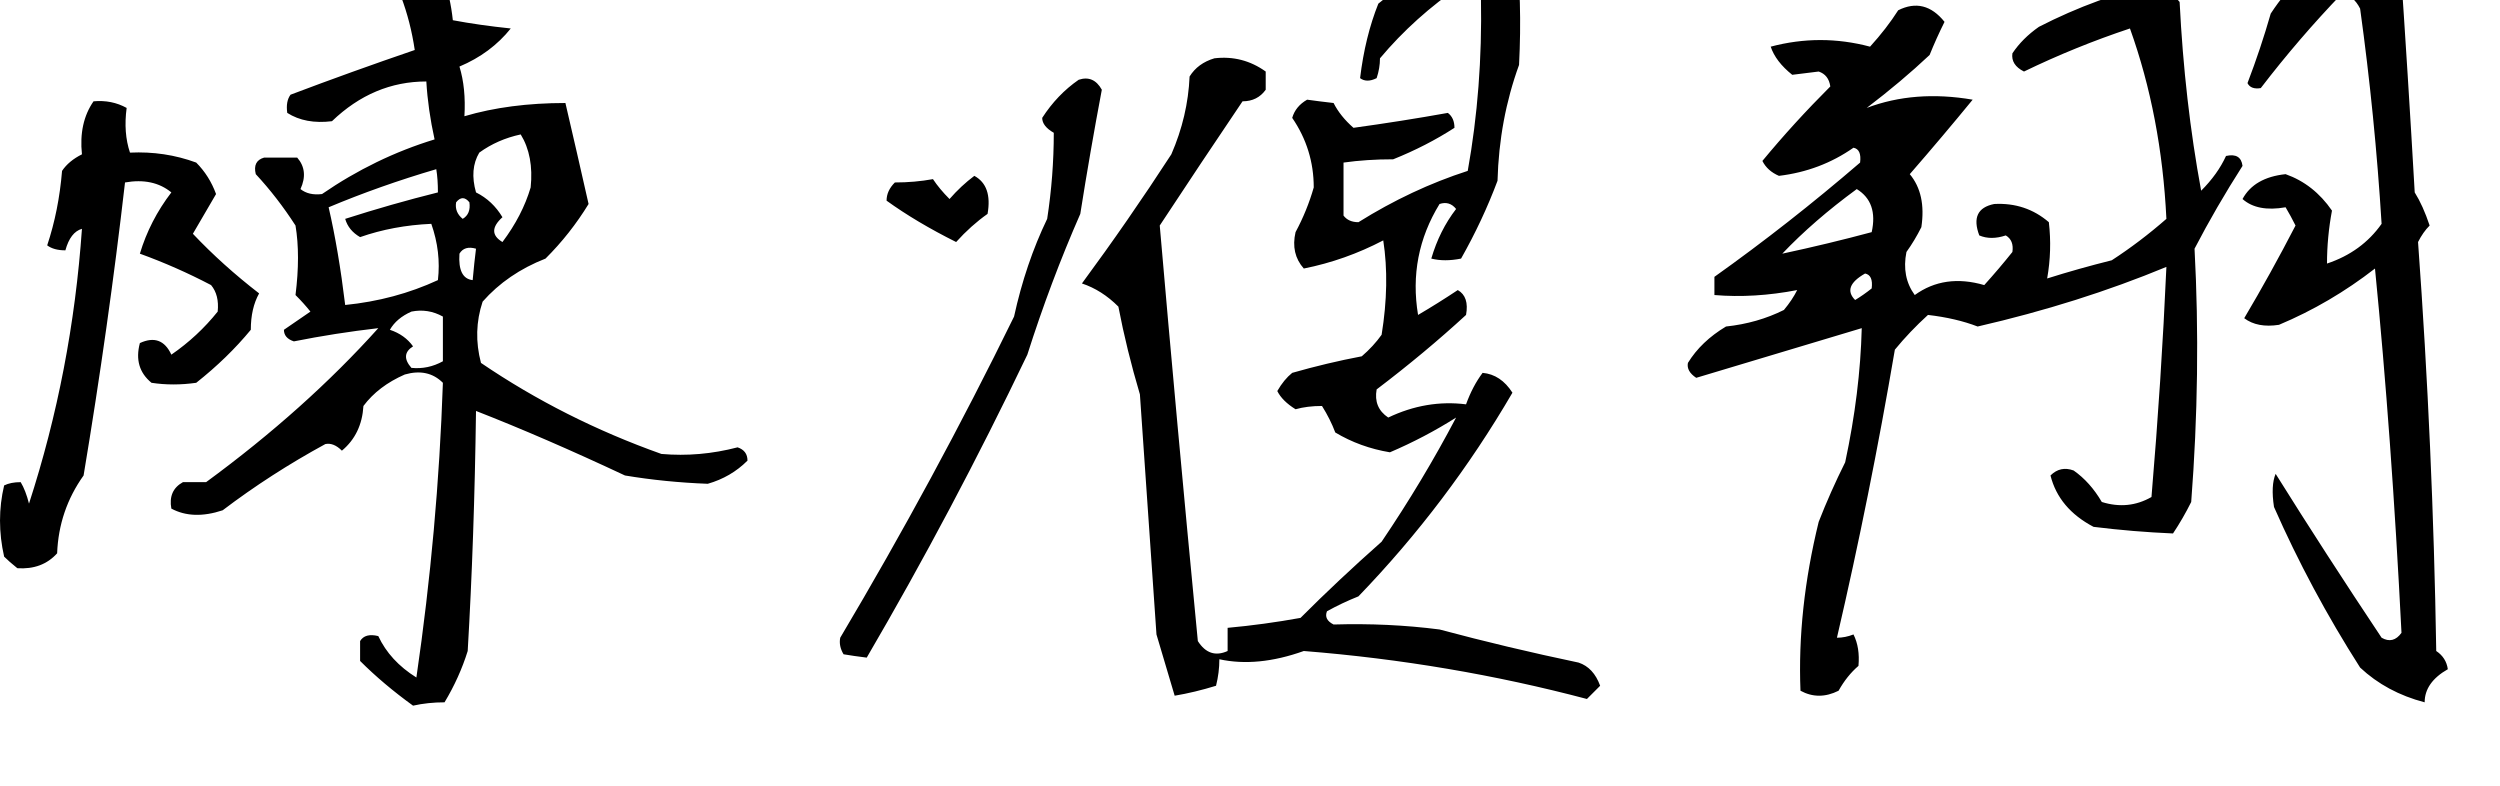 <?xml version="1.0" encoding="UTF-8" standalone="no"?>
        <svg 
    viewBox="9.229 -76.611 442.383 59.619"
    width="433.154"
    height="136.23"
   xmlns="http://www.w3.org/2000/svg"
   xmlns:svg="http://www.w3.org/2000/svg">
   <path d="M23.73-89.06L23.73-89.06Q21.39-87.89 20.21-86.13L20.21-86.13Q19.63-79.10 17.58-72.95L17.58-72.95Q18.75-72.07 20.80-72.07L20.80-72.07Q21.68-75.29 23.73-75.88L23.73-75.88Q21.97-50.68 14.36-27.25L14.36-27.25Q13.77-29.59 12.89-31.05L12.89-31.05Q11.13-31.05 9.96-30.47L9.96-30.47Q8.50-24.32 9.96-17.87L9.96-17.87Q10.84-16.99 12.30-15.82L12.30-15.82Q16.70-15.53 19.34-18.46L19.34-18.46Q19.63-26.07 24.02-32.23L24.02-32.23Q28.42-58.59 31.35-84.08L31.35-84.08Q36.33-84.96 39.55-82.32L39.55-82.32Q35.74-77.34 33.98-71.48L33.98-71.48Q40.43-69.14 46.58-65.92L46.58-65.92Q48.05-64.16 47.75-61.23L47.75-61.23Q44.24-56.84 39.55-53.61L39.55-53.61Q37.79-57.42 33.98-55.66L33.98-55.66Q32.81-51.27 36.04-48.63L36.04-48.63Q39.84-48.05 43.95-48.63L43.95-48.63Q49.51-53.03 53.61-58.01L53.61-58.01Q53.61-61.82 55.08-64.45L55.08-64.45Q48.63-69.43 43.36-75L43.36-75Q45.41-78.52 47.46-82.03L47.46-82.03Q46.29-85.25 43.95-87.60L43.95-87.60Q38.38-89.65 32.23-89.36L32.23-89.36Q31.05-92.87 31.64-97.27L31.64-97.27Q29.00-98.73 25.78-98.44L25.78-98.44Q23.14-94.63 23.73-89.06ZM75.88-125.39L75.88-125.39Q81.15-117.48 82.62-107.52L82.62-107.52Q71.48-103.71 60.64-99.61L60.64-99.61Q59.77-98.44 60.06-96.39L60.06-96.39Q63.28-94.34 67.97-94.92L67.97-94.92Q75.29-101.95 84.67-101.95L84.67-101.95Q84.96-96.97 86.13-91.70L86.13-91.70Q75.59-88.48 66.21-82.03L66.21-82.03Q63.87-81.74 62.40-82.91L62.40-82.91Q63.87-86.13 61.82-88.48L61.82-88.48L55.96-88.48Q53.91-87.89 54.49-85.55L54.49-85.55Q58.30-81.45 61.52-76.46L61.52-76.46Q62.40-71.19 61.52-64.16L61.52-64.16Q62.99-62.70 64.16-61.23L64.16-61.23L59.47-58.01Q59.47-56.54 61.23-55.96L61.23-55.96Q68.55-57.42 76.17-58.30L76.17-58.30Q63.28-43.95 45.70-31.05L45.70-31.05L41.60-31.05Q38.96-29.59 39.55-26.37L39.55-26.37Q43.36-24.32 48.63-26.07L48.63-26.07Q57.13-32.52 66.80-37.79L66.80-37.79Q68.26-38.09 69.73-36.62L69.73-36.62Q73.24-39.55 73.54-44.53L73.54-44.53Q76.17-48.05 80.86-50.10L80.86-50.10Q84.96-51.27 87.60-48.63L87.60-48.63Q86.72-22.56 82.91 3.52L82.91 3.52Q78.22 0.59 76.17-3.81L76.17-3.81Q73.83-4.39 72.95-2.93L72.95-2.93L72.95 0.59Q77.05 4.69 82.32 8.50L82.32 8.50Q84.96 7.91 87.89 7.91L87.89 7.91Q90.53 3.52 91.99-1.17L91.99-1.17Q93.16-21.09 93.46-43.65L93.46-43.65Q105.47-38.96 119.82-32.23L119.82-32.23Q126.86-31.05 134.47-30.76L134.47-30.76Q138.57-31.93 141.50-34.86L141.50-34.86Q141.50-36.62 139.75-37.21L139.75-37.21Q133.01-35.45 126.27-36.04L126.27-36.04Q108.98-42.19 94.34-52.15L94.34-52.15Q92.87-57.71 94.63-62.99L94.63-62.99Q99.02-67.97 105.76-70.61L105.76-70.61Q110.16-75 113.38-80.27L113.38-80.27Q111.33-89.36 109.28-98.14L109.28-98.14Q99.32-98.14 91.41-95.80L91.41-95.80Q91.70-100.78 90.53-104.59L90.53-104.59Q96.09-106.93 99.61-111.33L99.61-111.33Q94.04-111.91 89.36-112.79L89.36-112.79Q88.48-121.00 84.38-126.86L84.38-126.86Q79.39-128.91 75.88-125.39ZM82.03-61.23L82.03-61.23Q84.96-61.82 87.60-60.35L87.60-60.35Q87.60-55.96 87.60-52.44L87.60-52.44Q84.96-50.98 82.03-51.27L82.03-51.27Q79.98-53.61 82.32-55.08L82.32-55.08Q80.86-57.13 78.22-58.01L78.22-58.01Q79.39-60.06 82.03-61.23ZM93.46-72.36L93.46-72.36Q93.16-70.02 92.87-66.80L92.87-66.80Q90.23-67.09 90.53-71.48L90.53-71.48Q91.41-72.95 93.46-72.36ZM92.29-80.57L92.29-80.57Q92.58-78.52 91.11-77.64L91.11-77.64Q89.65-78.81 89.94-80.57L89.94-80.57Q91.11-82.03 92.29-80.57ZM86.43-86.43L86.43-86.43Q86.72-84.67 86.72-82.32L86.72-82.32Q78.52-80.27 70.31-77.64L70.31-77.64Q70.90-75.59 72.95-74.41L72.95-74.41Q78.81-76.46 85.55-76.76L85.55-76.76Q87.30-71.78 86.72-66.80L86.72-66.80Q79.10-63.28 70.31-62.40L70.31-62.40Q69.14-72.07 67.38-79.69L67.38-79.69Q76.46-83.50 86.43-86.43ZM101.37-92.58L101.37-92.58Q103.71-88.77 103.13-83.20L103.13-83.20Q101.66-78.22 98.14-73.54L98.14-73.54Q95.21-75.29 98.14-77.93L98.14-77.93Q96.39-80.86 93.46-82.32L93.46-82.32Q92.29-86.43 94.04-89.36L94.04-89.36Q97.27-91.70 101.37-92.58ZM177.25-81.15L177.25-81.15Q175.49-82.91 174.32-84.67L174.32-84.67Q171.09-84.08 167.58-84.08L167.58-84.08Q166.11-82.62 166.11-80.86L166.11-80.86Q171.39-77.05 178.42-73.54L178.42-73.54Q181.05-76.46 183.98-78.52L183.98-78.52Q184.86-83.50 181.64-85.25L181.64-85.25Q179.30-83.50 177.25-81.15ZM200.10-102.25L200.10-102.25Q196.29-99.61 193.65-95.51L193.65-95.51Q193.65-94.04 195.70-92.87L195.70-92.87Q195.70-85.25 194.53-77.64L194.53-77.64Q190.72-69.73 188.67-60.35L188.67-60.35Q174.61-31.64 157.91-3.52L157.91-3.52Q157.62-2.05 158.50-0.59L158.50-0.59Q160.25-0.29 162.60 0L162.60 0Q177.83-26.07 191.02-53.61L191.02-53.61Q195.12-66.50 200.39-78.52L200.39-78.52Q202.15-89.65 204.20-100.49L204.20-100.49Q202.73-103.13 200.10-102.25ZM253.13-115.72L253.13-115.72Q250.78-109.86 249.90-102.54L249.90-102.54Q251.07-101.66 252.83-102.54L252.83-102.54Q253.42-104.30 253.42-106.05L253.42-106.05Q259.57-113.38 267.77-118.95L267.77-118.95Q270.41-119.24 271.29-116.60L271.29-116.60Q271.58-100.78 268.95-86.13L268.95-86.13Q258.98-82.91 249.61-77.05L249.61-77.05Q247.85-77.05 246.97-78.22L246.97-78.22L246.97-87.60Q251.07-88.18 255.76-88.18L255.76-88.18Q261.62-90.53 266.60-93.75L266.60-93.75Q266.60-95.51 265.43-96.39L265.43-96.39Q257.23-94.92 248.73-93.75L248.73-93.75Q246.39-95.80 245.21-98.14L245.21-98.14Q242.58-98.44 240.53-98.73L240.53-98.73Q238.48-97.56 237.89-95.51L237.89-95.51Q241.70-89.94 241.70-83.20L241.70-83.20Q240.53-79.10 238.48-75.29L238.48-75.29Q237.60-71.48 239.94-68.85L239.94-68.85Q247.27-70.31 254.00-73.83L254.00-73.83Q255.18-66.21 253.71-57.13L253.71-57.13Q252.25-55.08 250.20-53.32L250.20-53.32Q244.04-52.15 237.89-50.39L237.89-50.39Q236.43-49.22 235.25-47.17L235.25-47.17Q236.13-45.41 238.48-43.95L238.48-43.95Q240.53-44.53 243.16-44.53L243.16-44.53Q244.63-42.19 245.51-39.84L245.51-39.84Q249.90-37.21 255.18-36.33L255.18-36.33Q261.33-38.96 266.89-42.48L266.89-42.48Q261.04-31.35 253.71-20.51L253.71-20.51Q246.09-13.77 239.36-7.03L239.36-7.03Q232.91-5.86 226.46-5.27L226.46-5.27L226.46-1.17Q223.24 0.29 221.19-2.93L221.19-2.93Q217.38-42.48 214.45-76.46L214.45-76.46Q221.78-87.60 229.10-98.44L229.10-98.44Q231.74-98.44 233.20-100.49L233.20-100.49L233.20-103.71Q229.10-106.64 224.12-106.05L224.12-106.05Q221.19-105.18 219.73-102.83L219.73-102.83Q219.43-95.80 216.50-89.06L216.50-89.06Q208.89-77.34 200.68-66.21L200.68-66.21Q204.20-65.04 207.13-62.11L207.13-62.11Q208.59-54.49 210.94-46.58L210.94-46.58Q212.40-25.20 213.87-4.10L213.87-4.10Q215.33 0.88 217.09 6.74L217.09 6.74Q220.61 6.15 224.41 4.98L224.41 4.98Q225 2.64 225 0.29L225 0.29Q231.74 1.76 239.94-1.17L239.94-1.17Q265.72 0.88 290.04 7.32L290.04 7.32L292.38 4.98Q291.21 1.76 288.57 0.88L288.57 0.88Q275.98-1.76 263.96-4.98L263.96-4.98Q254.88-6.15 245.21-5.86L245.21-5.86Q243.46-6.74 244.04-8.20L244.04-8.20Q246.68-9.67 249.61-10.84L249.61-10.84Q265.43-27.25 276.86-46.88L276.86-46.88Q274.80-50.10 271.58-50.39L271.58-50.39Q269.82-48.05 268.65-44.82L268.65-44.82Q261.62-45.70 254.88-42.48L254.88-42.48Q252.25-44.24 252.83-47.46L252.83-47.46Q261.33-53.91 268.65-60.64L268.65-60.64Q269.24-63.87 267.19-65.04L267.19-65.04Q263.67-62.70 260.16-60.64L260.16-60.64Q258.40-71.19 263.96-80.27L263.96-80.27Q265.72-80.86 266.89-79.39L266.89-79.39Q263.96-75.59 262.50-70.61L262.50-70.61Q264.84-70.02 267.77-70.61L267.77-70.61Q271.58-77.34 274.22-84.38L274.22-84.38Q274.51-95.21 278.03-104.88L278.03-104.88Q278.61-116.31 277.44-125.98L277.44-125.98Q273.93-126.86 270.41-127.73L270.41-127.73Q261.33-122.46 253.13-115.72ZM370.02-111.62L370.02-111.62Q367.09-109.57 365.33-106.93L365.33-106.93Q365.04-104.88 367.38-103.71L367.38-103.71Q376.46-108.11 386.13-111.33L386.13-111.33Q391.70-95.80 392.58-77.64L392.58-77.64Q387.89-73.54 382.91-70.31L382.91-70.31Q377.05-68.85 371.48-67.09L371.48-67.09Q372.36-72.07 371.78-77.05L371.78-77.05Q367.68-80.57 362.11-80.27L362.11-80.27Q357.71-79.39 359.47-74.71L359.47-74.71Q361.52-73.83 364.16-74.71L364.16-74.71Q365.63-73.83 365.33-71.78L365.33-71.78Q362.99-68.85 360.35-65.92L360.35-65.92Q353.32-67.97 348.05-64.16L348.05-64.16Q345.70-67.38 346.58-71.78L346.58-71.78Q348.05-73.83 349.22-76.17L349.22-76.17Q350.10-82.03 347.17-85.55L347.17-85.55Q353.03-92.29 358.30-98.73L358.30-98.73Q348.05-100.49 339.55-97.27L339.55-97.27Q345.70-101.95 350.68-106.64L350.68-106.64Q351.86-109.57 353.32-112.50L353.32-112.50Q349.80-116.89 345.12-114.55L345.12-114.55Q343.07-111.33 340.14-108.11L340.14-108.11Q331.35-110.45 322.56-108.11L322.56-108.11Q323.44-105.47 326.37-103.13L326.37-103.13Q328.71-103.42 331.05-103.71L331.05-103.71Q332.81-103.13 333.11-101.07L333.11-101.07Q326.66-94.63 321.09-87.89L321.09-87.89Q321.97-86.13 324.02-85.25L324.02-85.25Q331.35-86.13 337.21-90.23L337.21-90.23Q338.67-89.94 338.38-87.60L338.38-87.60Q325.78-76.76 312.60-67.38L312.60-67.38L312.60-64.16Q319.63-63.57 327.25-65.04L327.25-65.04Q326.37-63.28 324.90-61.52L324.90-61.52Q320.21-59.18 314.65-58.59L314.65-58.59Q310.25-55.96 307.91-52.15L307.91-52.15Q307.62-50.68 309.38-49.51L309.38-49.51Q324.02-53.91 338.67-58.30L338.67-58.30Q338.38-46.88 335.74-34.57L335.74-34.57Q333.11-29.30 331.05-24.02L331.05-24.02Q327.25-8.50 327.83 5.86L327.83 5.86Q331.05 7.62 334.57 5.86L334.57 5.86Q336.04 3.22 338.09 1.46L338.09 1.46Q338.38-1.76 337.21-4.10L337.21-4.10Q335.74-3.52 334.28-3.52L334.28-3.52Q340.14-28.71 344.53-54.49L344.53-54.49Q347.17-57.71 350.39-60.64L350.39-60.64Q355.37-60.06 359.18-58.59L359.18-58.59Q377.05-62.70 392.58-69.14L392.58-69.14Q391.70-49.22 389.94-28.42L389.94-28.42Q385.84-26.07 381.15-27.54L381.15-27.54Q379.10-31.05 376.17-33.11L376.17-33.11Q373.83-33.98 372.07-32.23L372.07-32.23Q373.54-26.37 379.69-23.14L379.69-23.14Q386.72-22.27 393.75-21.97L393.75-21.97Q395.51-24.61 396.97-27.54L396.97-27.54Q398.73-50.39 397.56-72.36L397.56-72.36Q401.37-79.69 406.05-87.01L406.05-87.01Q405.76-89.36 403.13-88.77L403.13-88.77Q401.66-85.55 398.73-82.62L398.73-82.62Q395.80-98.44 394.92-116.02L394.92-116.02Q393.16-118.07 391.70-119.53L391.70-119.53Q380.27-116.89 370.02-111.62ZM339.26-67.97L339.26-67.97Q340.72-67.68 340.43-65.33L340.43-65.33Q338.96-64.16 337.50-63.28L337.50-63.28Q335.16-65.63 339.26-67.97ZM337.79-82.91L337.79-82.91Q341.60-80.57 340.43-75.29L340.43-75.29Q332.81-73.24 324.61-71.48L324.61-71.48Q330.18-77.34 337.79-82.91ZM424.51-126.86L424.51-126.86Q416.02-121.58 411.04-113.96L411.04-113.96Q409.28-107.81 406.93-101.66L406.93-101.66Q407.52-100.49 409.28-100.78L409.28-100.78Q416.02-109.57 423.63-117.48L423.63-117.48Q425.68-117.19 426.86-114.84L426.86-114.84Q429.49-95.80 430.66-76.76L430.66-76.76Q427.15-71.78 421.00-69.73L421.00-69.73Q421.00-74.41 421.88-79.10L421.88-79.10Q418.65-83.79 413.67-85.55L413.67-85.55Q408.11-84.96 406.05-81.15L406.05-81.15Q408.69-78.81 413.67-79.69L413.67-79.69Q414.55-78.22 415.43-76.46L415.43-76.46Q411.04-67.97 406.35-60.06L406.35-60.06Q408.69-58.30 412.50-58.89L412.50-58.89Q421.58-62.70 429.49-68.85L429.49-68.85Q432.42-39.26 434.18-4.39L434.18-4.39Q432.71-2.34 430.66-3.52L430.66-3.52Q420.70-18.46 411.91-32.52L411.91-32.52Q411.04-30.47 411.62-26.66L411.62-26.66Q418.07-12.01 426.86 1.76L426.86 1.76Q431.54 6.15 438.28 7.91L438.28 7.91Q438.28 4.39 442.38 2.05L442.38 2.05Q442.09 0 440.33-1.17L440.33-1.17Q439.75-37.21 437.11-73.54L437.11-73.54Q437.99-75.29 439.16-76.46L439.16-76.46Q437.99-79.98 436.52-82.32L436.52-82.32Q435.35-102.83 433.89-124.22L433.89-124.22Q430.37-128.32 424.51-126.86Z"/>
    </svg>
        